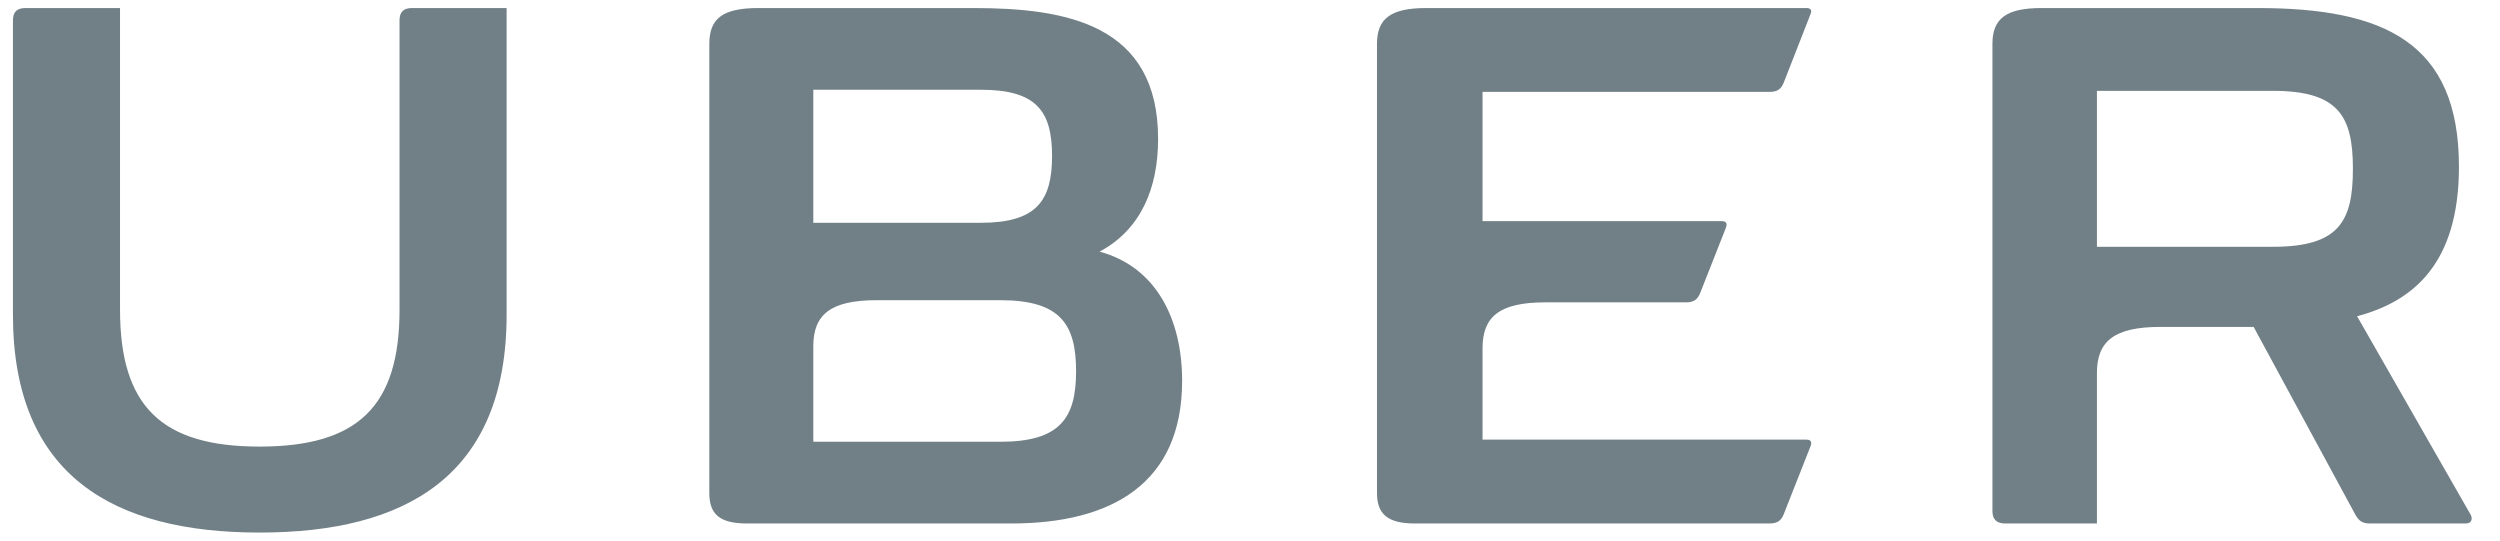 <svg width="74" height="16" viewBox="0 0 74 16" fill="none" xmlns="http://www.w3.org/2000/svg">
<path d="M12.197 0.238H14.996V9.313C14.996 14.088 12.012 15.764 7.682 15.764C3.367 15.764 0.383 14.088 0.383 9.313V0.602C0.383 0.349 0.507 0.238 0.754 0.238H3.553V9.171C3.553 12.033 4.79 13.219 7.682 13.219C10.589 13.219 11.826 12.033 11.826 9.171V0.602C11.826 0.349 11.95 0.238 12.197 0.238ZM43.883 2.72V6.546H50.966C51.089 6.546 51.136 6.61 51.089 6.736L50.316 8.697C50.239 8.871 50.13 8.95 49.899 8.95H45.739C44.378 8.95 43.883 9.377 43.883 10.309V13.013H53.471C53.594 13.013 53.641 13.076 53.594 13.203L52.79 15.242C52.713 15.416 52.605 15.495 52.373 15.495H41.873C41.069 15.495 40.759 15.211 40.759 14.594V1.297C40.759 0.554 41.161 0.238 42.213 0.238H53.471C53.594 0.238 53.641 0.301 53.594 0.412L52.79 2.467C52.713 2.641 52.605 2.72 52.373 2.72H43.883ZM34.991 11.274C34.991 14.325 32.888 15.495 29.934 15.495H22.11C21.29 15.495 20.996 15.211 20.996 14.594V1.297C20.996 0.554 21.383 0.238 22.45 0.238H28.806C31.589 0.238 34.28 0.728 34.28 4.112C34.28 5.566 33.77 6.799 32.548 7.448C34.233 7.906 34.991 9.456 34.991 11.274ZM24.074 6.594H29.038C30.677 6.594 31.141 5.946 31.141 4.617C31.141 3.289 30.677 2.657 29.038 2.657H24.074V6.594ZM31.852 10.989C31.852 9.582 31.373 8.886 29.61 8.886H25.945C24.584 8.886 24.074 9.313 24.074 10.246V13.076H29.61C31.373 13.076 31.852 12.381 31.852 10.989ZM72.986 15.495H70.141C69.909 15.495 69.816 15.4 69.723 15.242L66.708 9.677H63.94C62.579 9.677 62.069 10.104 62.069 11.037V15.495H59.347C59.1 15.495 58.976 15.369 58.976 15.132V1.297C58.976 0.554 59.378 0.238 60.429 0.238H66.816C70.543 0.238 72.785 1.234 72.785 4.934C72.785 7.795 71.44 8.918 69.77 9.361L73.126 15.226C73.187 15.321 73.187 15.495 72.986 15.495ZM69.646 4.997C69.646 3.447 69.229 2.689 67.28 2.689H62.069V7.305H67.28C69.229 7.305 69.646 6.562 69.646 4.997Z" fill="#718087"/>
</svg>
